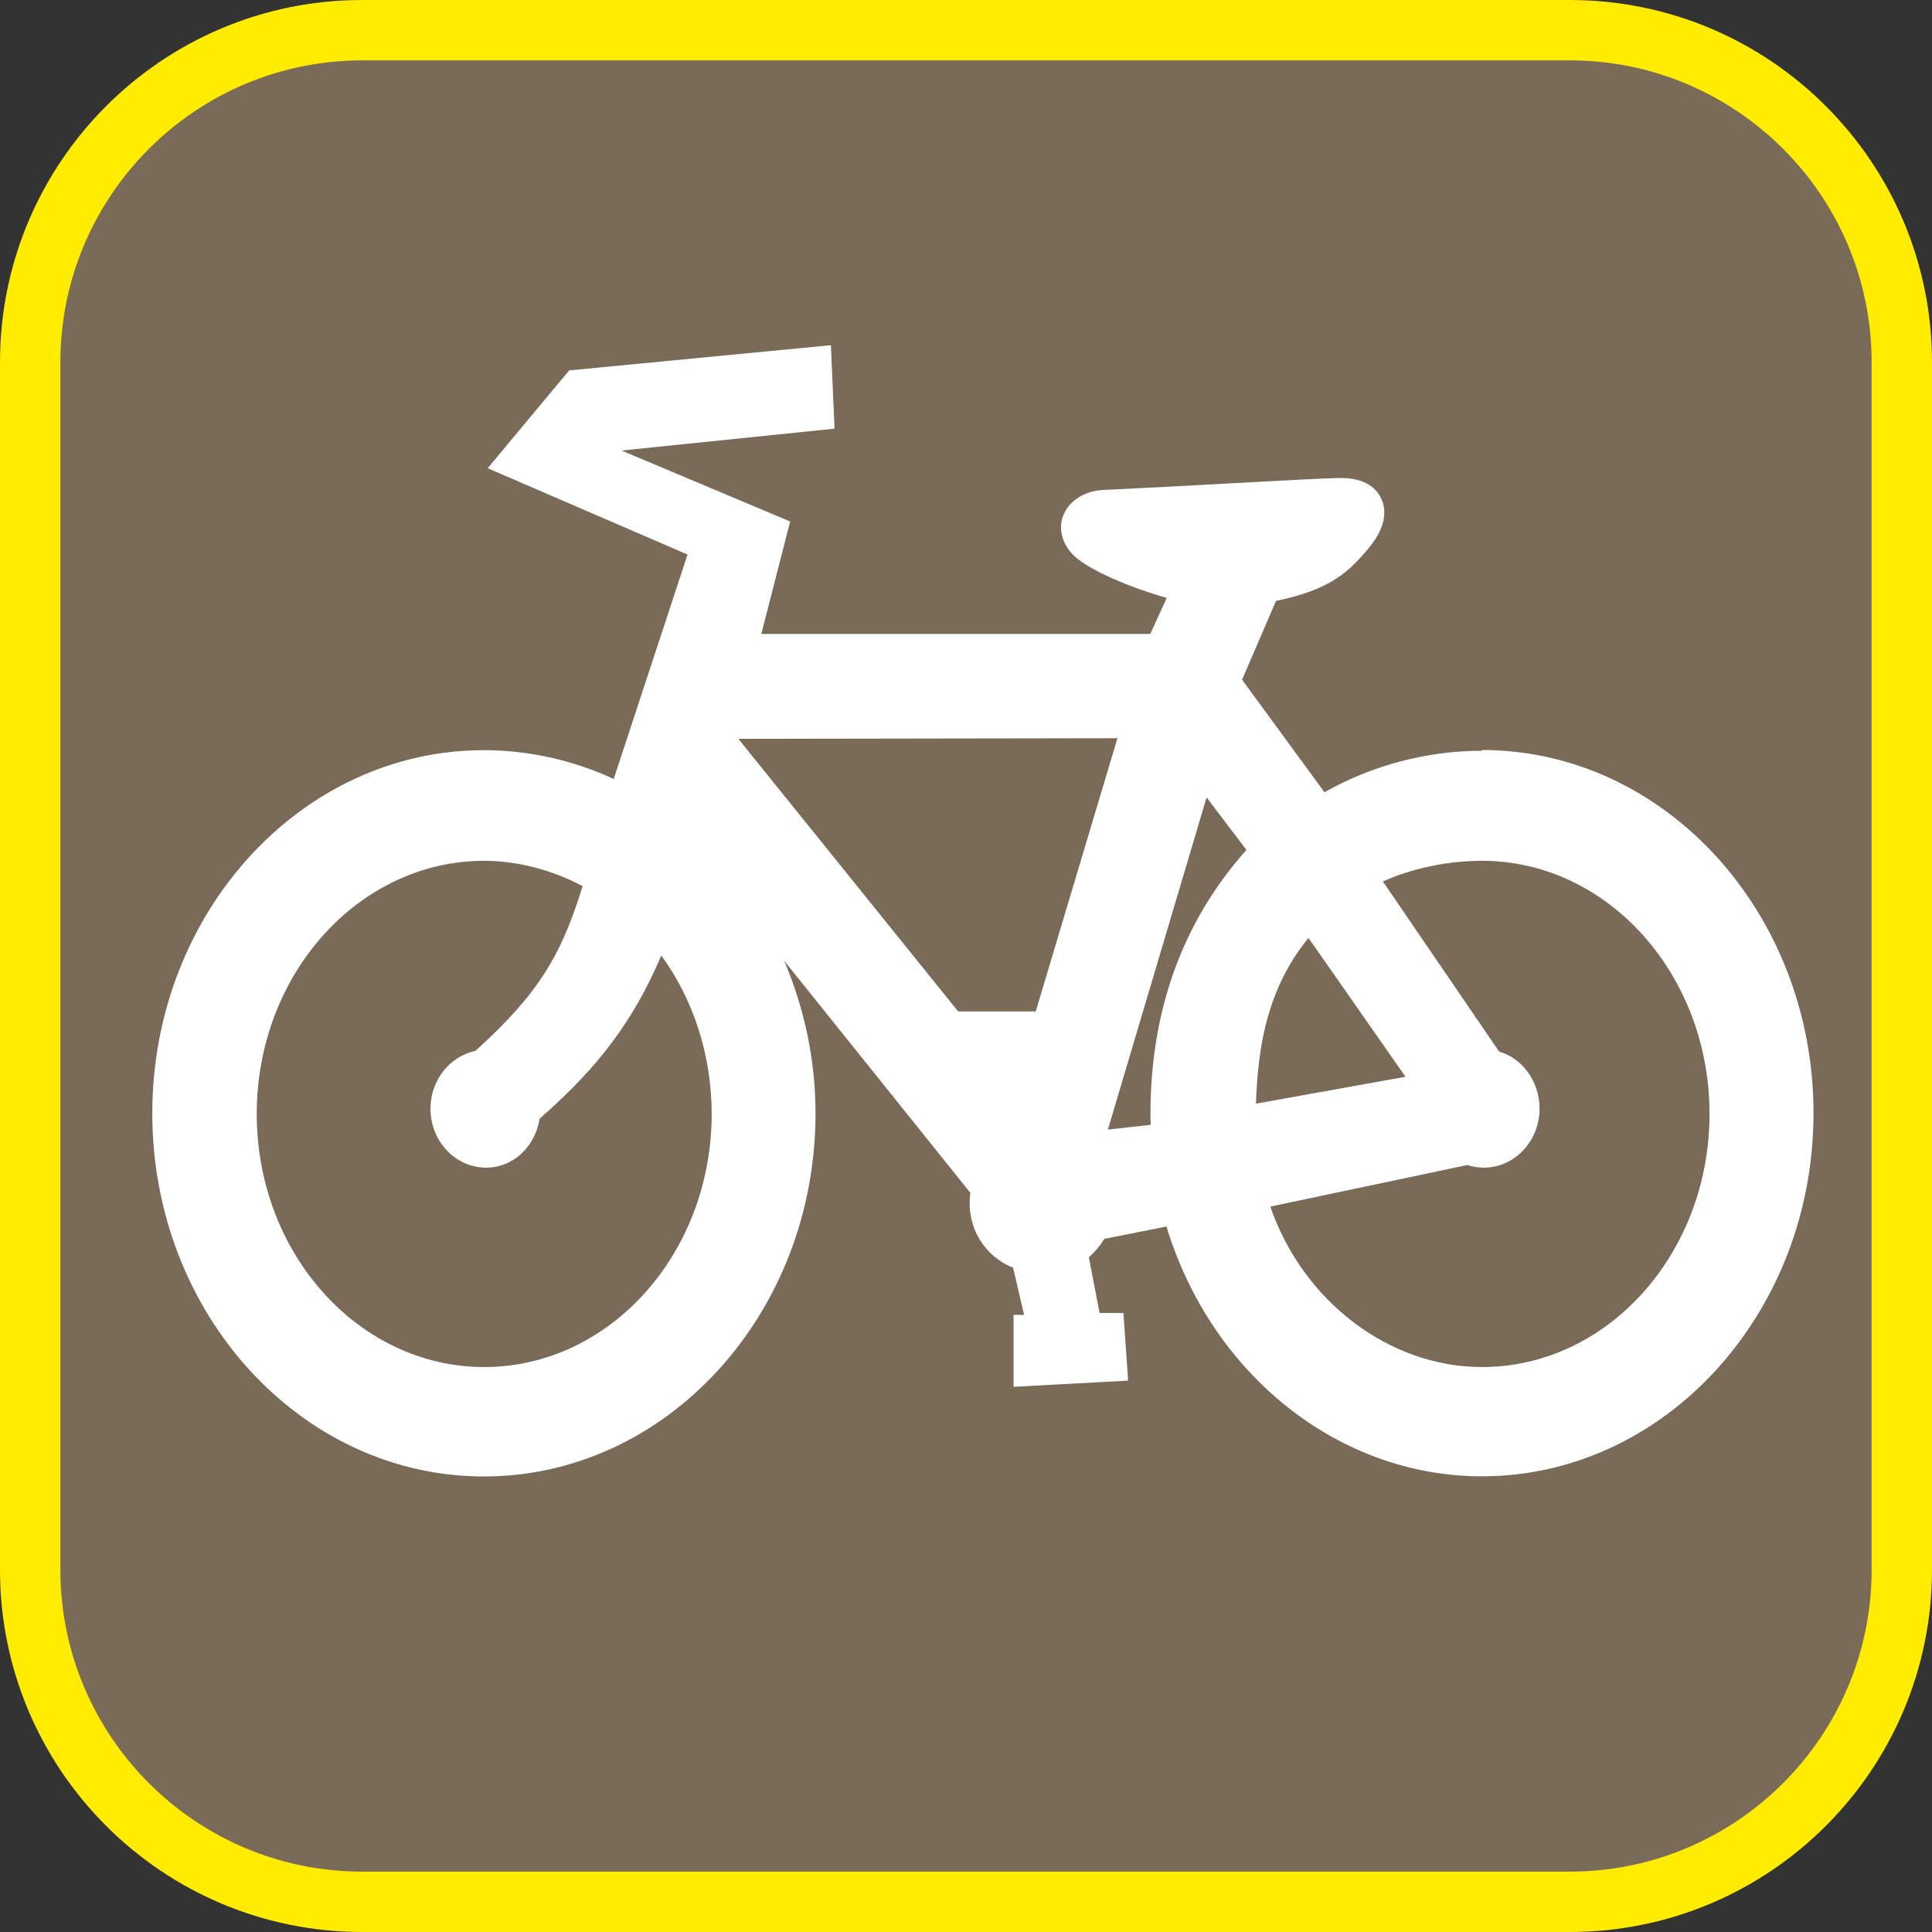 <?xml version="1.0" encoding="UTF-8"?><svg xmlns="http://www.w3.org/2000/svg" viewBox="0 0 128 128"><rect x="0" y="0" width="128" height="128" fill="#333333" stroke="none"/><defs><style>.cls-1{fill:#fff;}.cls-2{fill:#ffec00;}.cls-3{fill:#7a6a58;}</style></defs><g id="cuadrobase"><g><rect class="cls-3" x="2" y="2" width="124" height="124" rx="22" ry="22"/><path class="cls-2" d="M104,4c11.03,0,20,8.97,20,20V104c0,11.03-8.97,20-20,20H24c-11.03,0-20-8.97-20-20V24C4,12.97,12.97,4,24,4H104m0-4H24C10.75,0,0,10.75,0,24V104c0,13.25,10.75,24,24,24H104c13.25,0,24-10.75,24-24V24c0-13.25-10.75-24-24-24h0Z"/></g></g><g id="figura"><path class="cls-1" d="M98.18,49.74c-3.65,0-7.3,.97-10.43,2.75l-5.46-7.46,2.25-5.22c3.6-.74,4.83-1.92,6.15-3.51,1.24-1.5,1.13-2.6,.82-3.27-.29-.62-.99-1.36-2.65-1.36h-.03c-.95,0-4.05,.18-7.64,.37-2.69,.15-5.65,.31-8.07,.42-1.25,.05-2.3,.71-2.68,1.7-.34,.9-.07,1.9,.73,2.67,1,.96,3.8,2.13,6.13,2.78l-1.09,2.39h-25.77l1.91-7.45-11.17-4.7,14.11-1.45-.24-5.53-17.34,1.67-5.4,6.48,13.24,5.72-4.89,14.87c-2.66-1.24-5.65-1.91-8.6-1.91-12.11,0-21.97,10.79-21.97,24.06s9.85,24.06,21.97,24.06,21.97-10.79,21.97-24.06c0-3.5-.73-6.96-2.08-10.11l12.34,15.38c-.15,1.08,.06,2.17,.61,3.08,.52,.86,1.29,1.51,2.22,1.88l.73,3.12h-.7v4.77l7.59-.41-.31-4.48h-1.58l-.71-3.69c.42-.38,.76-.78,1.02-1.22l4.12-.82c2.99,9.82,11.41,16.55,20.9,16.55,12.11,0,21.97-10.79,21.97-24.06s-9.85-24.06-21.97-24.06ZM31.5,69.62c-1.71,.37-2.98,1.95-2.98,3.83,0,2.16,1.65,3.91,3.69,3.91,1.79,0,3.24-1.38,3.54-3.24,3.01-2.67,5.87-5.62,8.06-10.82,2.14,2.93,3.34,6.64,3.34,10.5,0,9.25-6.76,16.77-15.07,16.77s-15.07-7.52-15.07-16.77,6.76-16.77,15.07-16.77c2.2,0,4.52,.61,6.52,1.68-1.4,4.53-2.88,7.1-7.1,10.91Zm65.69,7.56c.37,.12,.75,.18,1.12,.18,2.03,0,3.69-1.76,3.69-3.91,0-1.8-1.14-3.34-2.68-3.78l-7.7-11.27c1.89-.86,4.28-1.37,6.57-1.37,8.31,0,15.07,7.52,15.07,16.77s-6.76,16.77-15.07,16.77c-6.19,0-11.88-4.39-14.03-10.63l13.03-2.75Zm-4.07-5.84l-9.91,1.78c.13-3.8,.75-7.64,3.48-10.98l6.43,9.2Zm-16.88,3.18l-2.84,.32,6.54-22.01,2.64,3.48c-4.22,4.73-6.36,10.61-6.36,17.5,0,.22,0,.46,.02,.71Zm-2.21-25.6l-5.41,18.09h-5.14c-9.64-11.96-13.22-16.4-14.56-18.06l25.12-.04Z"/></g></svg>